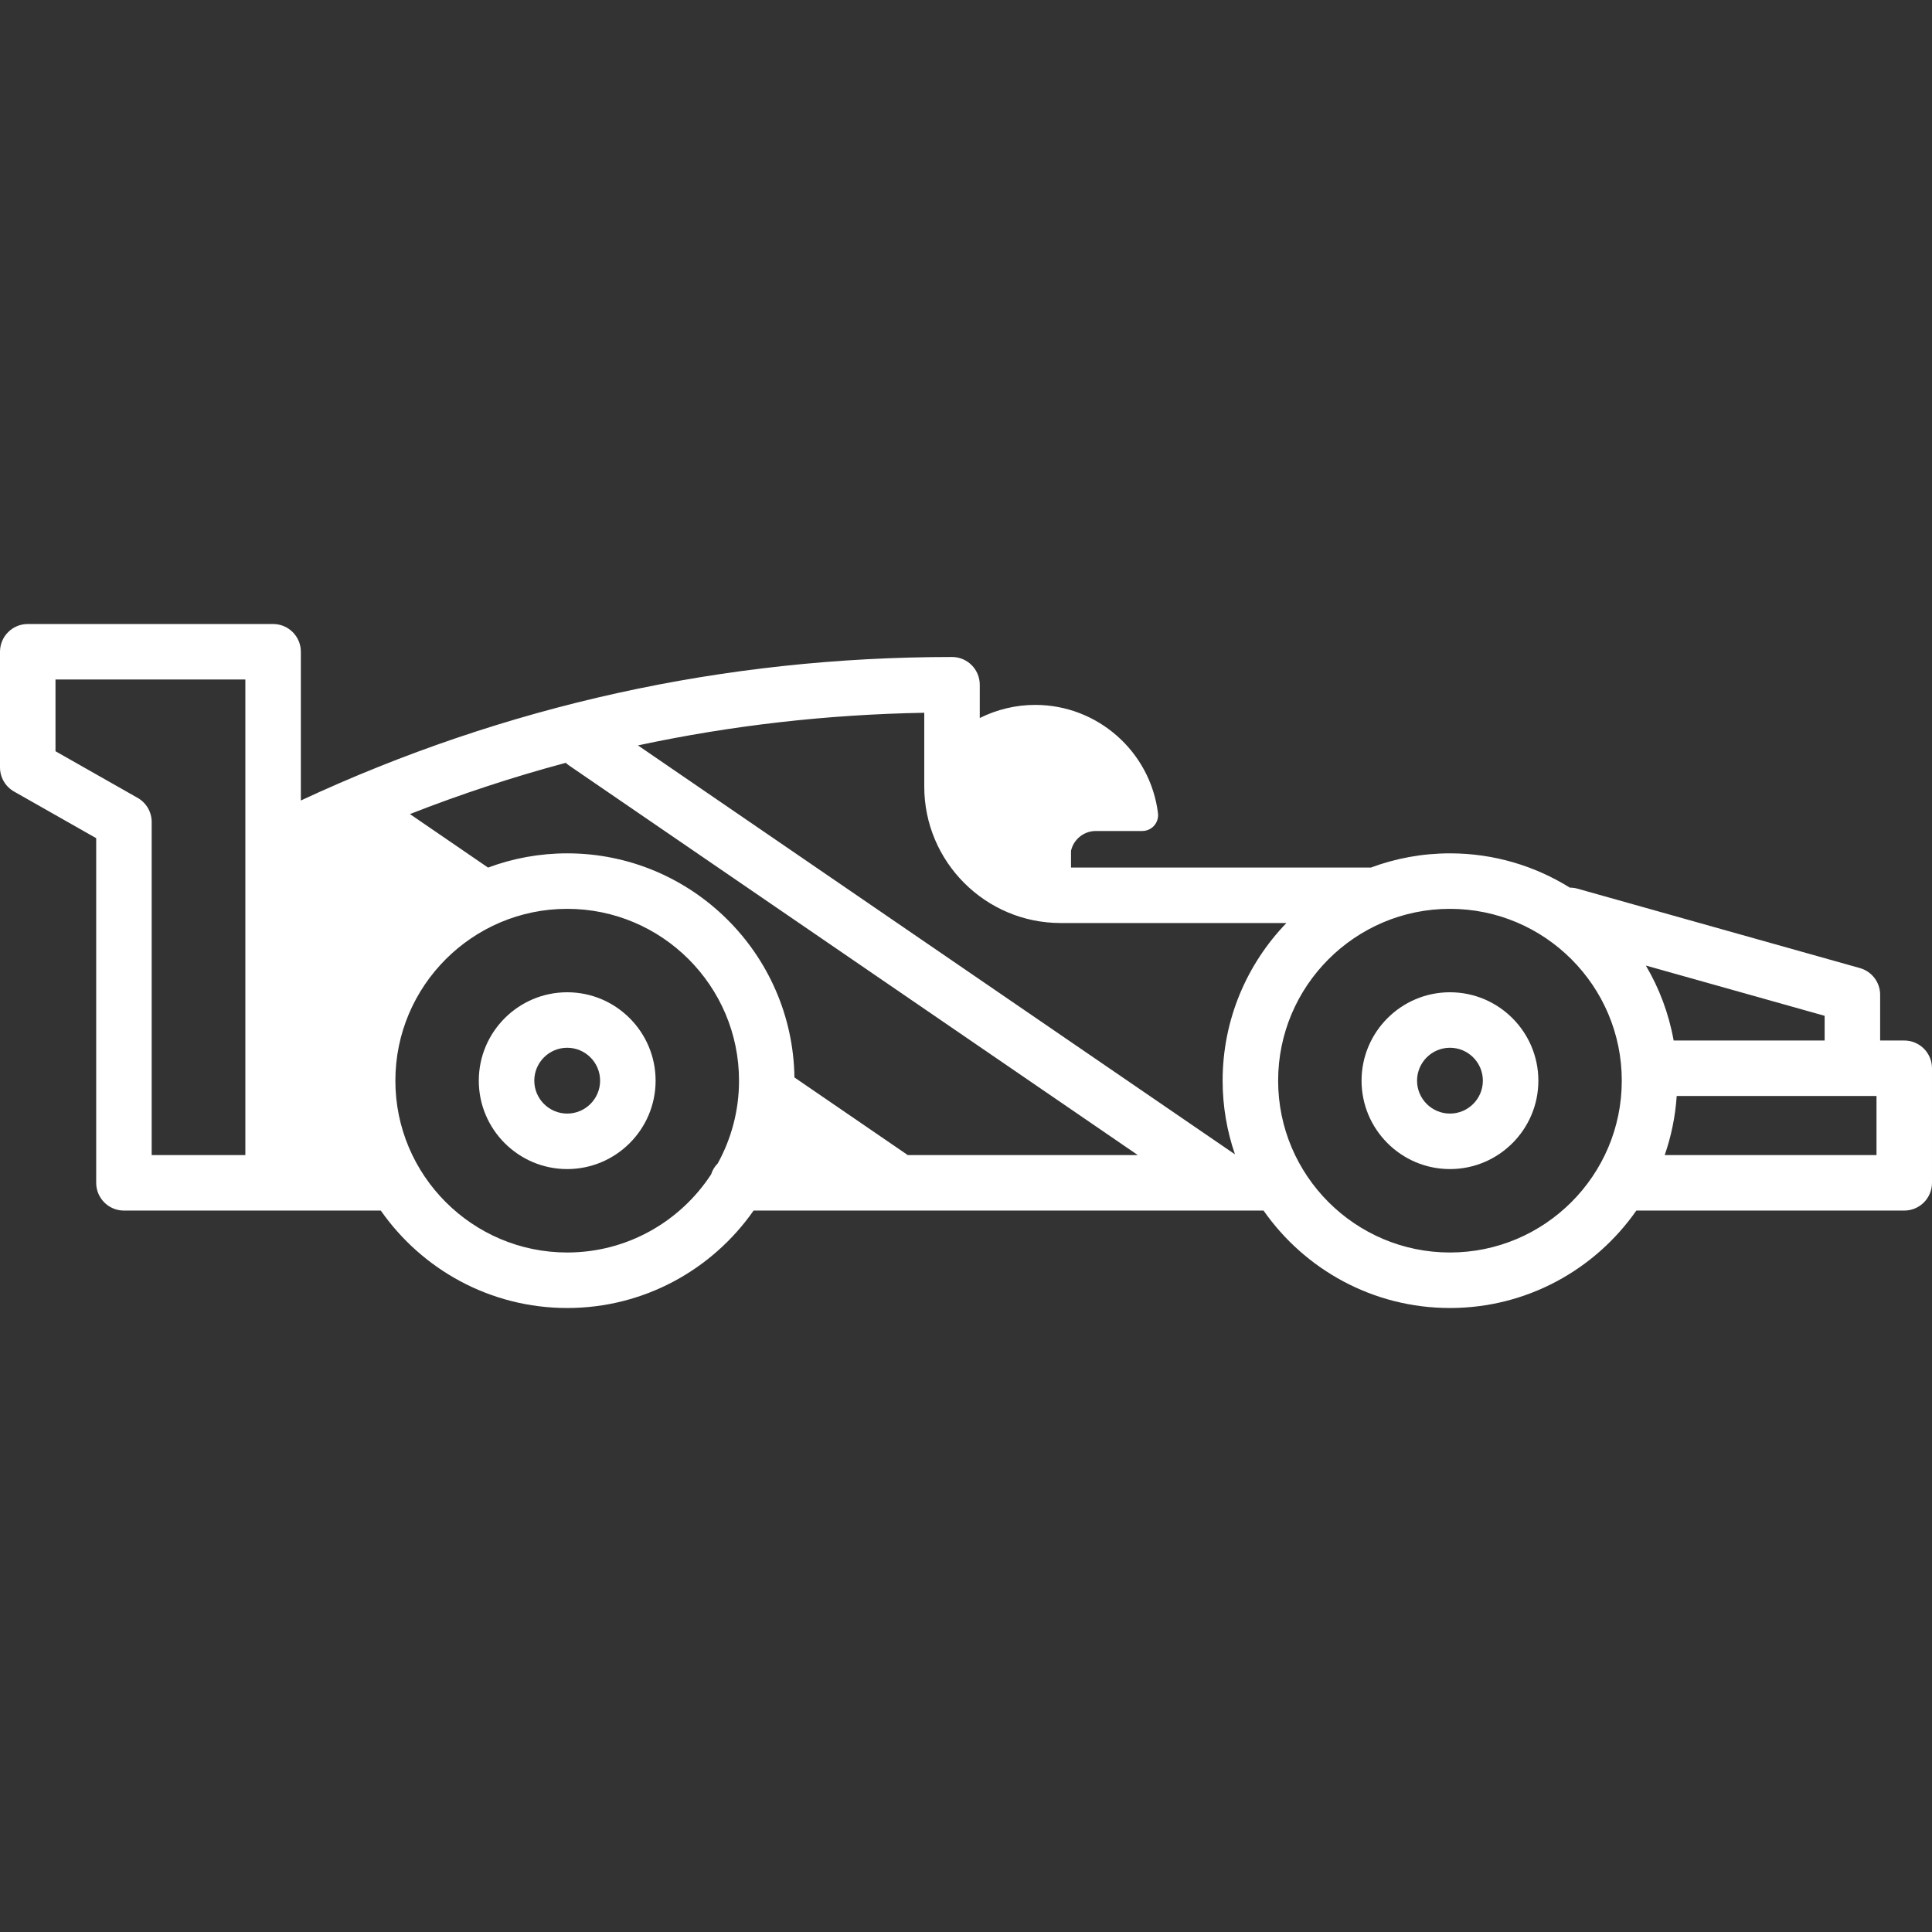 <!DOCTYPE svg PUBLIC "-//W3C//DTD SVG 1.1//EN" "http://www.w3.org/Graphics/SVG/1.1/DTD/svg11.dtd">
<!-- Uploaded to: SVG Repo, www.svgrepo.com, Transformed by: SVG Repo Mixer Tools -->
<svg fill="#ffffff" height="800px" width="800px" version="1.1" id="Capa_1" xmlns="http://www.w3.org/2000/svg" xmlns:xlink="http://www.w3.org/1999/xlink" viewBox="0 0 487.396 487.396" xml:space="preserve">
<rect x="0" y="0" width="487.396" height="487.396" fill="#333333" stroke="none"/>
<g id="SVGRepo_bgCarrier" stroke-width="0"/>
<g id="SVGRepo_tracerCarrier" stroke-linecap="round" stroke-linejoin="round"/>
<g id="SVGRepo_iconCarrier"> <g> <path d="M365.789,250.324c-12.297,0-22.302,10.006-22.302,22.304c0,12.297,10.005,22.301,22.302,22.301 c12.297,0,22.302-10.004,22.302-22.301C388.09,260.33,378.086,250.324,365.789,250.324z M365.789,280.928 c-4.578,0-8.302-3.724-8.302-8.301c0-4.579,3.725-8.304,8.302-8.304c4.578,0,8.302,3.725,8.302,8.304 C374.09,277.205,370.366,280.928,365.789,280.928z"/> <path d="M480.396,262.494h-6.083V250.96c0-3.137-2.086-5.89-5.105-6.738l-71.258-20.035c-0.642-0.181-1.287-0.26-1.922-0.258 c-8.785-5.475-19.146-8.65-30.238-8.65c-7.022,0-13.749,1.274-19.972,3.594c-0.11-0.005-0.219-0.017-0.33-0.017h-75.298v-4.23 c0.666-2.907,3.251-4.986,6.263-4.986h11.708c1.148,0,2.24-0.493,2.999-1.352c0.759-0.86,1.112-2.006,0.97-3.144 c-1.949-15.574-15.264-27.318-30.973-27.318c-4.861,0-9.657,1.145-13.987,3.316v-8.4c0-3.866-3.134-7-7-7 c-57.5,0-112.723,12.182-164.273,36.204v-37.524c0-3.866-3.134-7-7-7H7c-3.866,0-7,3.134-7,7v29.175 c0,2.52,1.354,4.845,3.545,6.088l20.722,11.762v86.951c0,3.866,3.134,7,7,7h64.8c10.375,14.844,27.579,24.579,47.023,24.579 c19.444,0,36.647-9.735,47.022-24.579h128.652c10.375,14.844,27.579,24.579,47.023,24.579c19.444,0,36.647-9.735,47.022-24.579 h67.585c3.866,0,7-3.134,7-7v-28.902C487.396,265.628,484.262,262.494,480.396,262.494z M460.312,262.494h-38.091 c-1.217-6.791-3.627-13.17-7.015-18.912l45.105,12.683V262.494z M200.417,271.812c-0.44-31.247-25.979-56.534-57.327-56.534 c-7.019,0-13.744,1.273-19.965,3.592l-19.708-13.5c12.893-5.055,26.003-9.364,39.308-12.93c0.249,0.23,0.51,0.45,0.798,0.647 l143.521,98.309h-58.037L200.417,271.812z M311.548,291.211l-150.61-103.164c23.551-5.044,47.668-7.796,72.23-8.235v18.627 c0,18.979,15.44,34.418,34.418,34.418h56.944c-9.951,10.319-16.09,24.338-16.09,39.771 C308.44,279.131,309.544,285.379,311.548,291.211z M61.357,291.396h-23.09v-84.027c0-2.52-1.354-4.844-3.545-6.088L14,189.519 v-18.099h47.895v119.975H61.357z M143.09,315.975c-23.902,0-43.348-19.445-43.348-43.348c0-23.903,19.446-43.35,43.348-43.35 c23.902,0,43.347,19.446,43.347,43.35c0,7.558-1.948,14.667-5.363,20.859c-0.764,0.775-1.348,1.727-1.685,2.791 C171.645,308.125,158.271,315.975,143.09,315.975z M365.789,315.975c-23.902,0-43.348-19.445-43.348-43.348 c0-23.902,19.446-43.349,43.348-43.349c23.902,0,43.347,19.446,43.347,43.349C409.136,296.53,389.69,315.975,365.789,315.975z M473.396,291.396h-53.43c1.64-4.721,2.678-9.717,3.025-14.902h50.405V291.396z"/> <path d="M143.09,250.324c-12.297,0-22.302,10.006-22.302,22.304c0,12.297,10.005,22.301,22.302,22.301 c12.297,0,22.302-10.004,22.302-22.301C165.392,260.33,155.388,250.324,143.09,250.324z M143.09,280.928 c-4.578,0-8.302-3.724-8.302-8.301c0-4.579,3.725-8.304,8.302-8.304c4.578,0,8.302,3.725,8.302,8.304 C151.392,277.205,147.668,280.928,143.09,280.928z"/> </g> </g>
</svg>